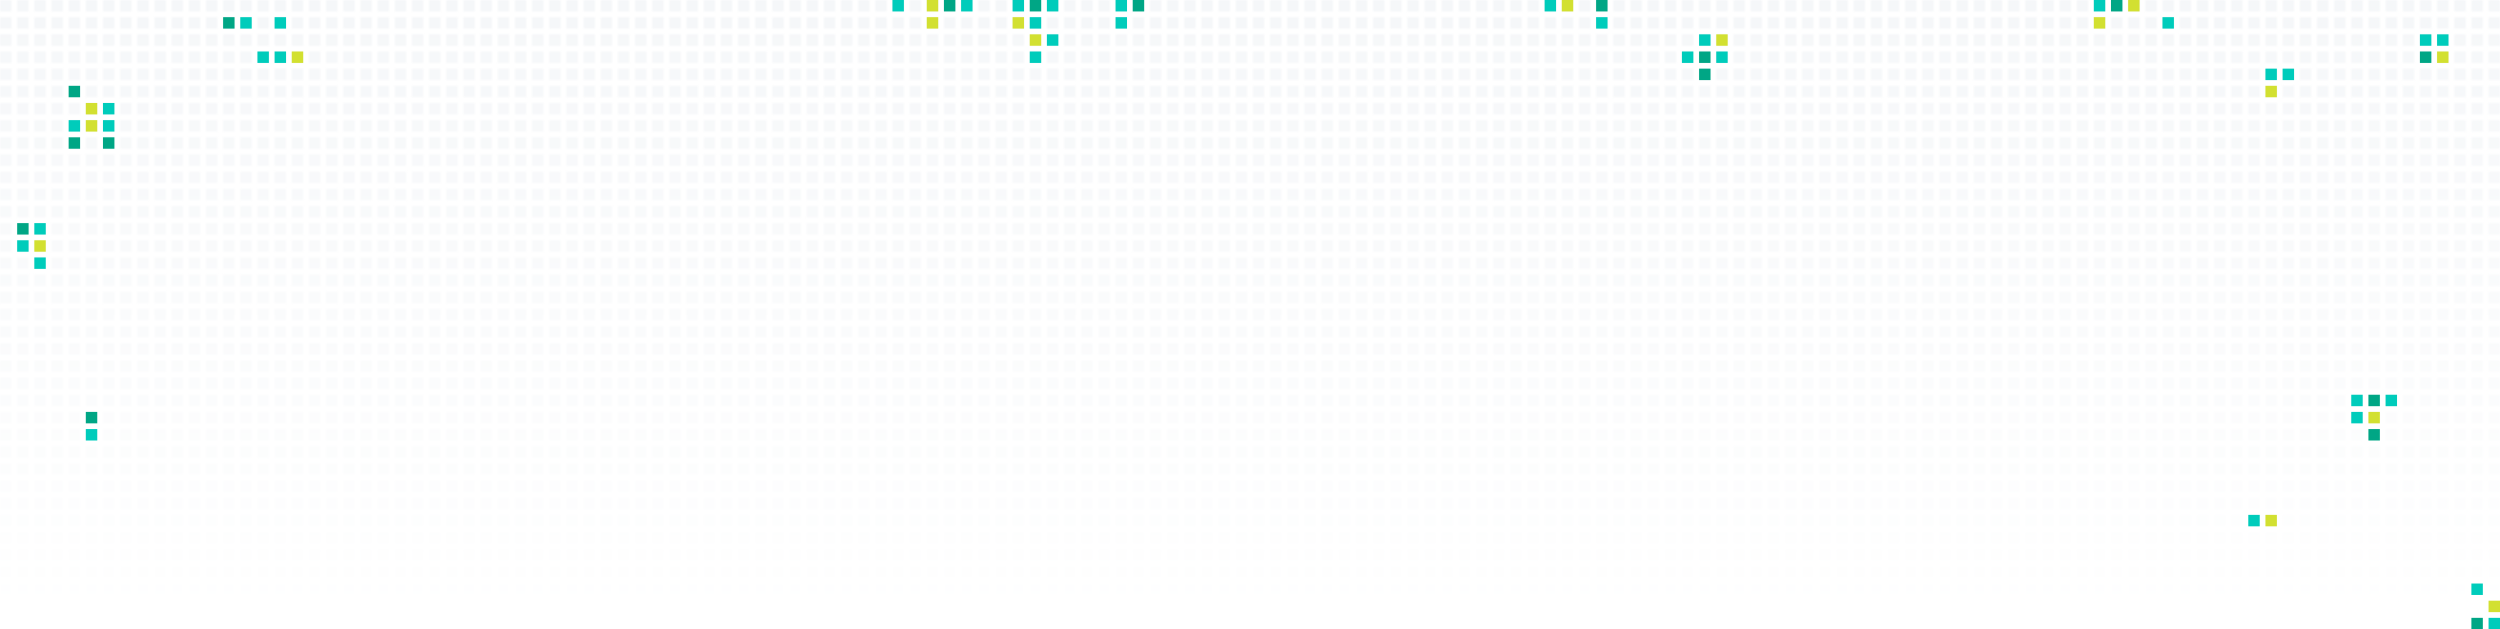 <svg xmlns:xlink="http://www.w3.org/1999/xlink" xmlns="http://www.w3.org/2000/svg" width="874" height="220">
  <defs>
    <pattern id="cell-grid" width="6" height="6" patternUnits="userSpaceOnUse">
      <rect width="4" height="4" fill="#F5F7F9"/>
    </pattern>
    <linearGradient id="gradient-mask" x1="0" x2="0" y1="0" y2="1">
      <stop offset="0%" stop-color="white" stop-opacity="0"/>
      <stop offset="100%" stop-color="white" stop-opacity="1"/>
    </linearGradient>
  </defs>
  <rect fill="url(#cell-grid)" width="874" height="220"/>
  <rect fill="url(#gradient-mask)" width="874" height="220"/>
  <path fill="#0CB" d="M90 18h4v4h-4zm6 0h4v4h-4z"/>
  <path fill="#D2E031" d="M102 18h4v4h-4zM30 36h4v4h-4zm0 6h4v4h-4z"/>
  <path fill="#0CB" d="M36 36h4v4h-4zm-12 6h4v4h-4zm12 0h4v4h-4z"/>
  <path fill="#00A685" d="M24 48h4v4h-4zm0-18h4v4h-4zm12 18h4v4h-4z"/>
  <path fill="#D2E031" d="M828 144h4v4h-4z"/>
  <path fill="#00A685" d="M828 138h4v4h-4z"/>
  <path fill="#0CB" d="M834 138h4v4h-4zm-12 6h4v4h-4zm0-6h4v4h-4z"/>
  <path fill="#00A685" d="M828 150h4v4h-4z"/>
  <path fill="#0CB" d="M540 0h4v4h-4z"/>
  <path fill="#D2E031" d="M546 0h4v4h-4z"/>
  <path fill="#00A685" d="M558 0h4v4h-4z"/>
  <path fill="#0CB" d="M558 6h4v4h-4z"/>
  <path fill="#D2E031" d="M870 210h4v4h-4z"/>
  <path fill="#0CB" d="M864 204h4v4h-4z"/>
  <path fill="#00A685" d="M864 216h4v4h-4z"/>
  <path fill="#0CB" d="M870 216h4v4h-4z"/>
  <path fill="#00A685" d="M78 6h4v4h-4z"/>
  <path fill="#0CB" d="M84 6h4v4h-4zm12 0h4v4h-4zm750 6h4v4h-4zm6 0h4v4h-4z"/>
  <path fill="#D2E031" d="M852 18h4v4h-4z"/>
  <path fill="#00A685" d="M846 18h4v4h-4zM6 78h4v4H6z"/>
  <path fill="#0CB" d="M6 84h4v4H6z"/>
  <path fill="#D2E031" d="M12 84h4v4h-4z"/>
  <path fill="#0CB" d="M12 78h4v4h-4zm0 12h4v4h-4zm582-78h4v4h-4zm-6 6h4v4h-4zm12 0h4v4h-4z"/>
  <path fill="#D2E031" d="M600 12h4v4h-4z"/>
  <path fill="#00A685" d="M594 18h4v4h-4zm0 6h4v4h-4zM30 144h4v4h-4z"/>
  <path fill="#0CB" d="M30 150h4v4h-4zM366 12h4v4h-4z"/>
  <path fill="#D2E031" d="M360 12h4v4h-4z"/>
  <path fill="#0CB" d="M360 18h4v4h-4zm0-12h4v4h-4z"/>
  <path fill="#D2E031" d="M354 6h4v4h-4z"/>
  <path fill="#0CB" d="M354 0h4v4h-4z"/>
  <path fill="#00A685" d="M360 0h4v4h-4z"/>
  <path fill="#0CB" d="M366 0h4v4h-4zm-30 0h4v4h-4zm-24 0h4v4h-4z"/>
  <path fill="#00A685" d="M330 0h4v4h-4z"/>
  <path fill="#D2E031" d="M324 0h4v4h-4zm0 6h4v4h-4z"/>
  <path fill="#0CB" d="M732 0h4v4h-4z"/>
  <path fill="#D2E031" d="M732 6h4v4h-4z"/>
  <path fill="#00A685" d="M738 0h4v4h-4z"/>
  <path fill="#D2E031" d="M744 0h4v4h-4z"/>
  <path fill="#0CB" d="M756 6h4v4h-4zm42 18h4v4h-4zm-6 0h4v4h-4z"/>
  <path fill="#D2E031" d="M792 30h4v4h-4z"/>
  <path fill="#0CB" d="M390 0h4v4h-4zm0 6h4v4h-4z"/>
  <path fill="#00A685" d="M396 0h4v4h-4z"/>
  <path fill="#0CB" d="M786 180h4v4h-4z"/>
  <path fill="#D2E031" d="M792 180h4v4h-4z"/>
</svg>
